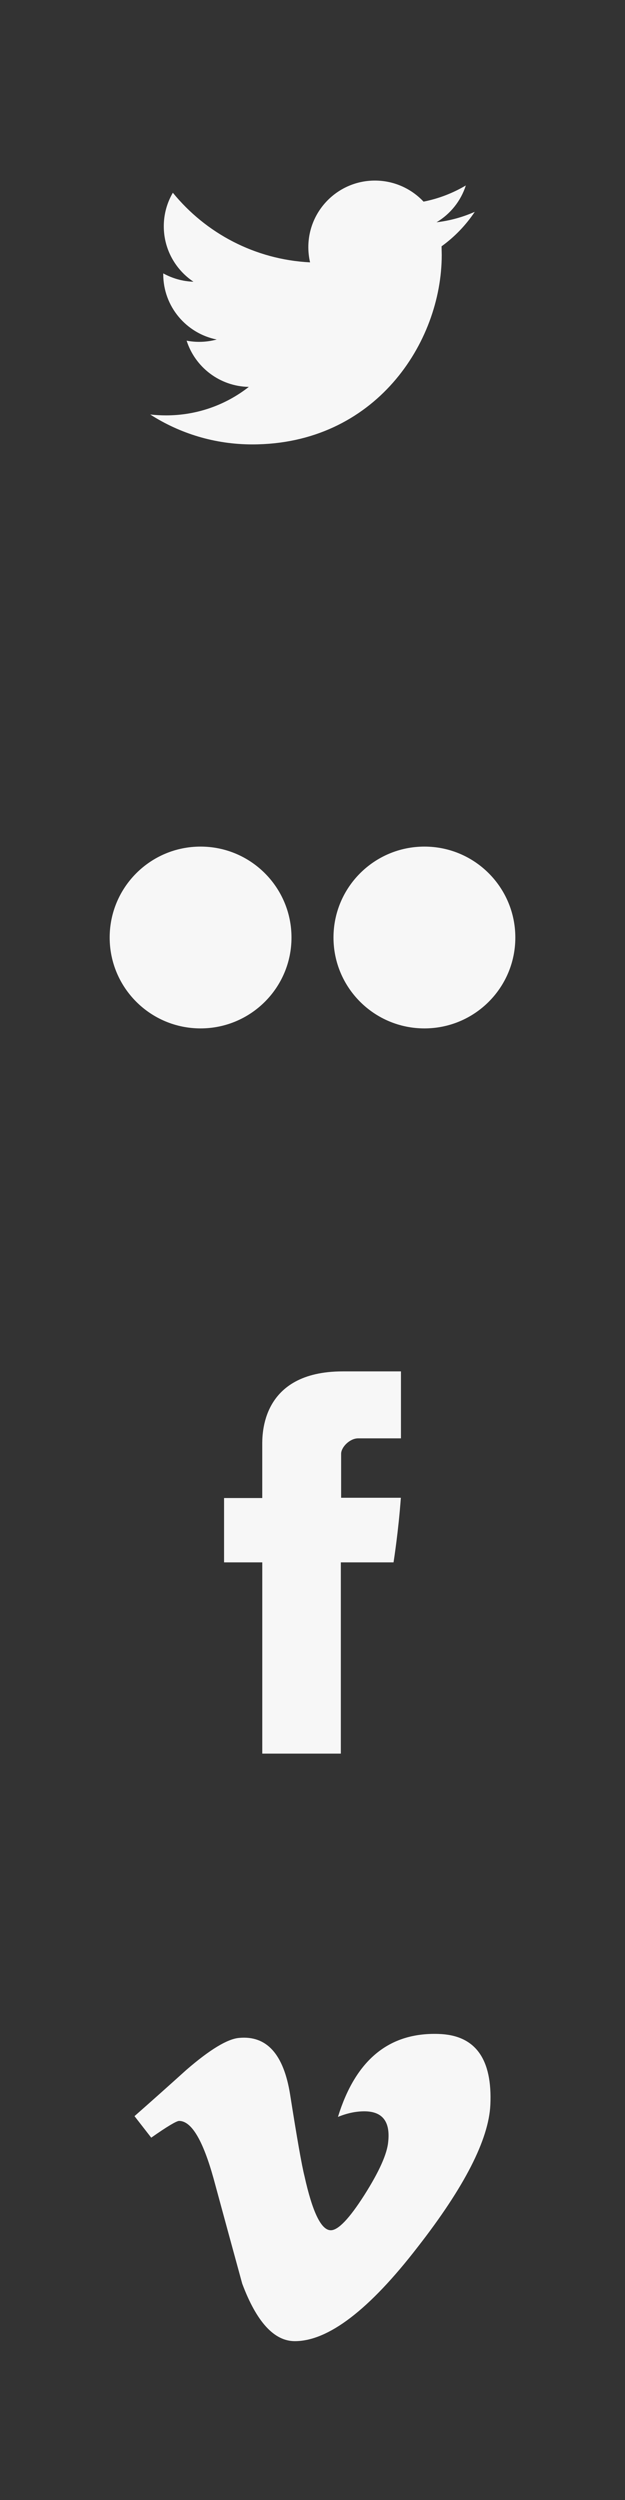 <svg xmlns="http://www.w3.org/2000/svg" width="36" height="144"><rect width="100%" height="100%" fill="#333333" stroke="none"/><path fill="#F7F7F7" d="M25.434 14.188l.01 .498c0 5.068-3.857 10.912-10.91 10.912-2.169 0-4.183-.633-5.882-1.723 .302 .033 .604 .051 .915 .051 1.798 0 3.452-.611 4.765-1.641-1.679-.029-3.096-1.139-3.583-2.664 .233 .047 .476 .07 .724 .07 .347 0 .686-.047 1.009-.135-1.754-.352-3.079-1.902-3.079-3.76v-.049c.52 .285 1.111 .461 1.74 .48-1.031-.691-1.709-1.863-1.709-3.193 0-.703 .189-1.361 .522-1.932 1.89 2.322 4.716 3.848 7.904 4.01-.065-.281-.1-.574-.1-.875 0-2.117 1.718-3.836 3.835-3.836 1.104 0 2.102 .469 2.801 1.213 .875-.172 1.693-.492 2.436-.932-.287 .896-.893 1.648-1.688 2.121 .777-.09 1.518-.299 2.203-.602-.515 .772-1.163 1.445-1.913 1.987z"/><path fill="#F7F7F7" d="M11.552 59.236c-2.893 0-5.235-2.344-5.235-5.234 0-2.893 2.343-5.238 5.235-5.238 2.892 0 5.238 2.346 5.238 5.238 .001 2.891-2.346 5.234-5.238 5.234zM24.447 59.236c-2.893 0-5.238-2.344-5.238-5.234 0-2.893 2.346-5.238 5.238-5.238s5.236 2.346 5.236 5.238c.001 2.891-2.343 5.234-5.236 5.234z"/><path fill="#F7F7F7" d="M12.905 86.287h2.201v-3.031c0-.557-.111-4.264 4.637-4.264h3.352v3.857h-2.465c-.488 0-.981 .51-.981 .889v2.533h3.44c-.139 1.943-.421 3.721-.421 3.721h-3.036v11.016h-4.525v-11.016h-2.201v-3.705z"/><path fill="#F7F7F7" d="M24.062 129.425c-2.788 3.617-5.151 5.426-7.081 5.426-1.189 0-2.204-1.107-3.029-3.311-.553-2.023-1.105-4.045-1.654-6.07-.614-2.203-1.273-3.305-1.982-3.305-.146 0-.687 .318-1.605 .965l-.964-1.24c1.012-.891 2.007-1.779 2.989-2.666 1.347-1.166 2.359-1.779 3.03-1.84 1.594-.152 2.574 .934 2.945 3.264 .396 2.514 .67 4.076 .825 4.688 .461 2.084 .965 3.127 1.518 3.127 .427 0 1.069-.674 1.929-2.023 .856-1.35 1.317-2.375 1.378-3.078 .124-1.168-.337-1.75-1.378-1.75-.49 0-.998 .109-1.517 .322 1.01-3.277 2.938-4.871 5.789-4.779 2.114 .061 3.112 1.424 2.989 4.09-.096 1.99-1.484 4.717-4.182 8.18z"/></svg>